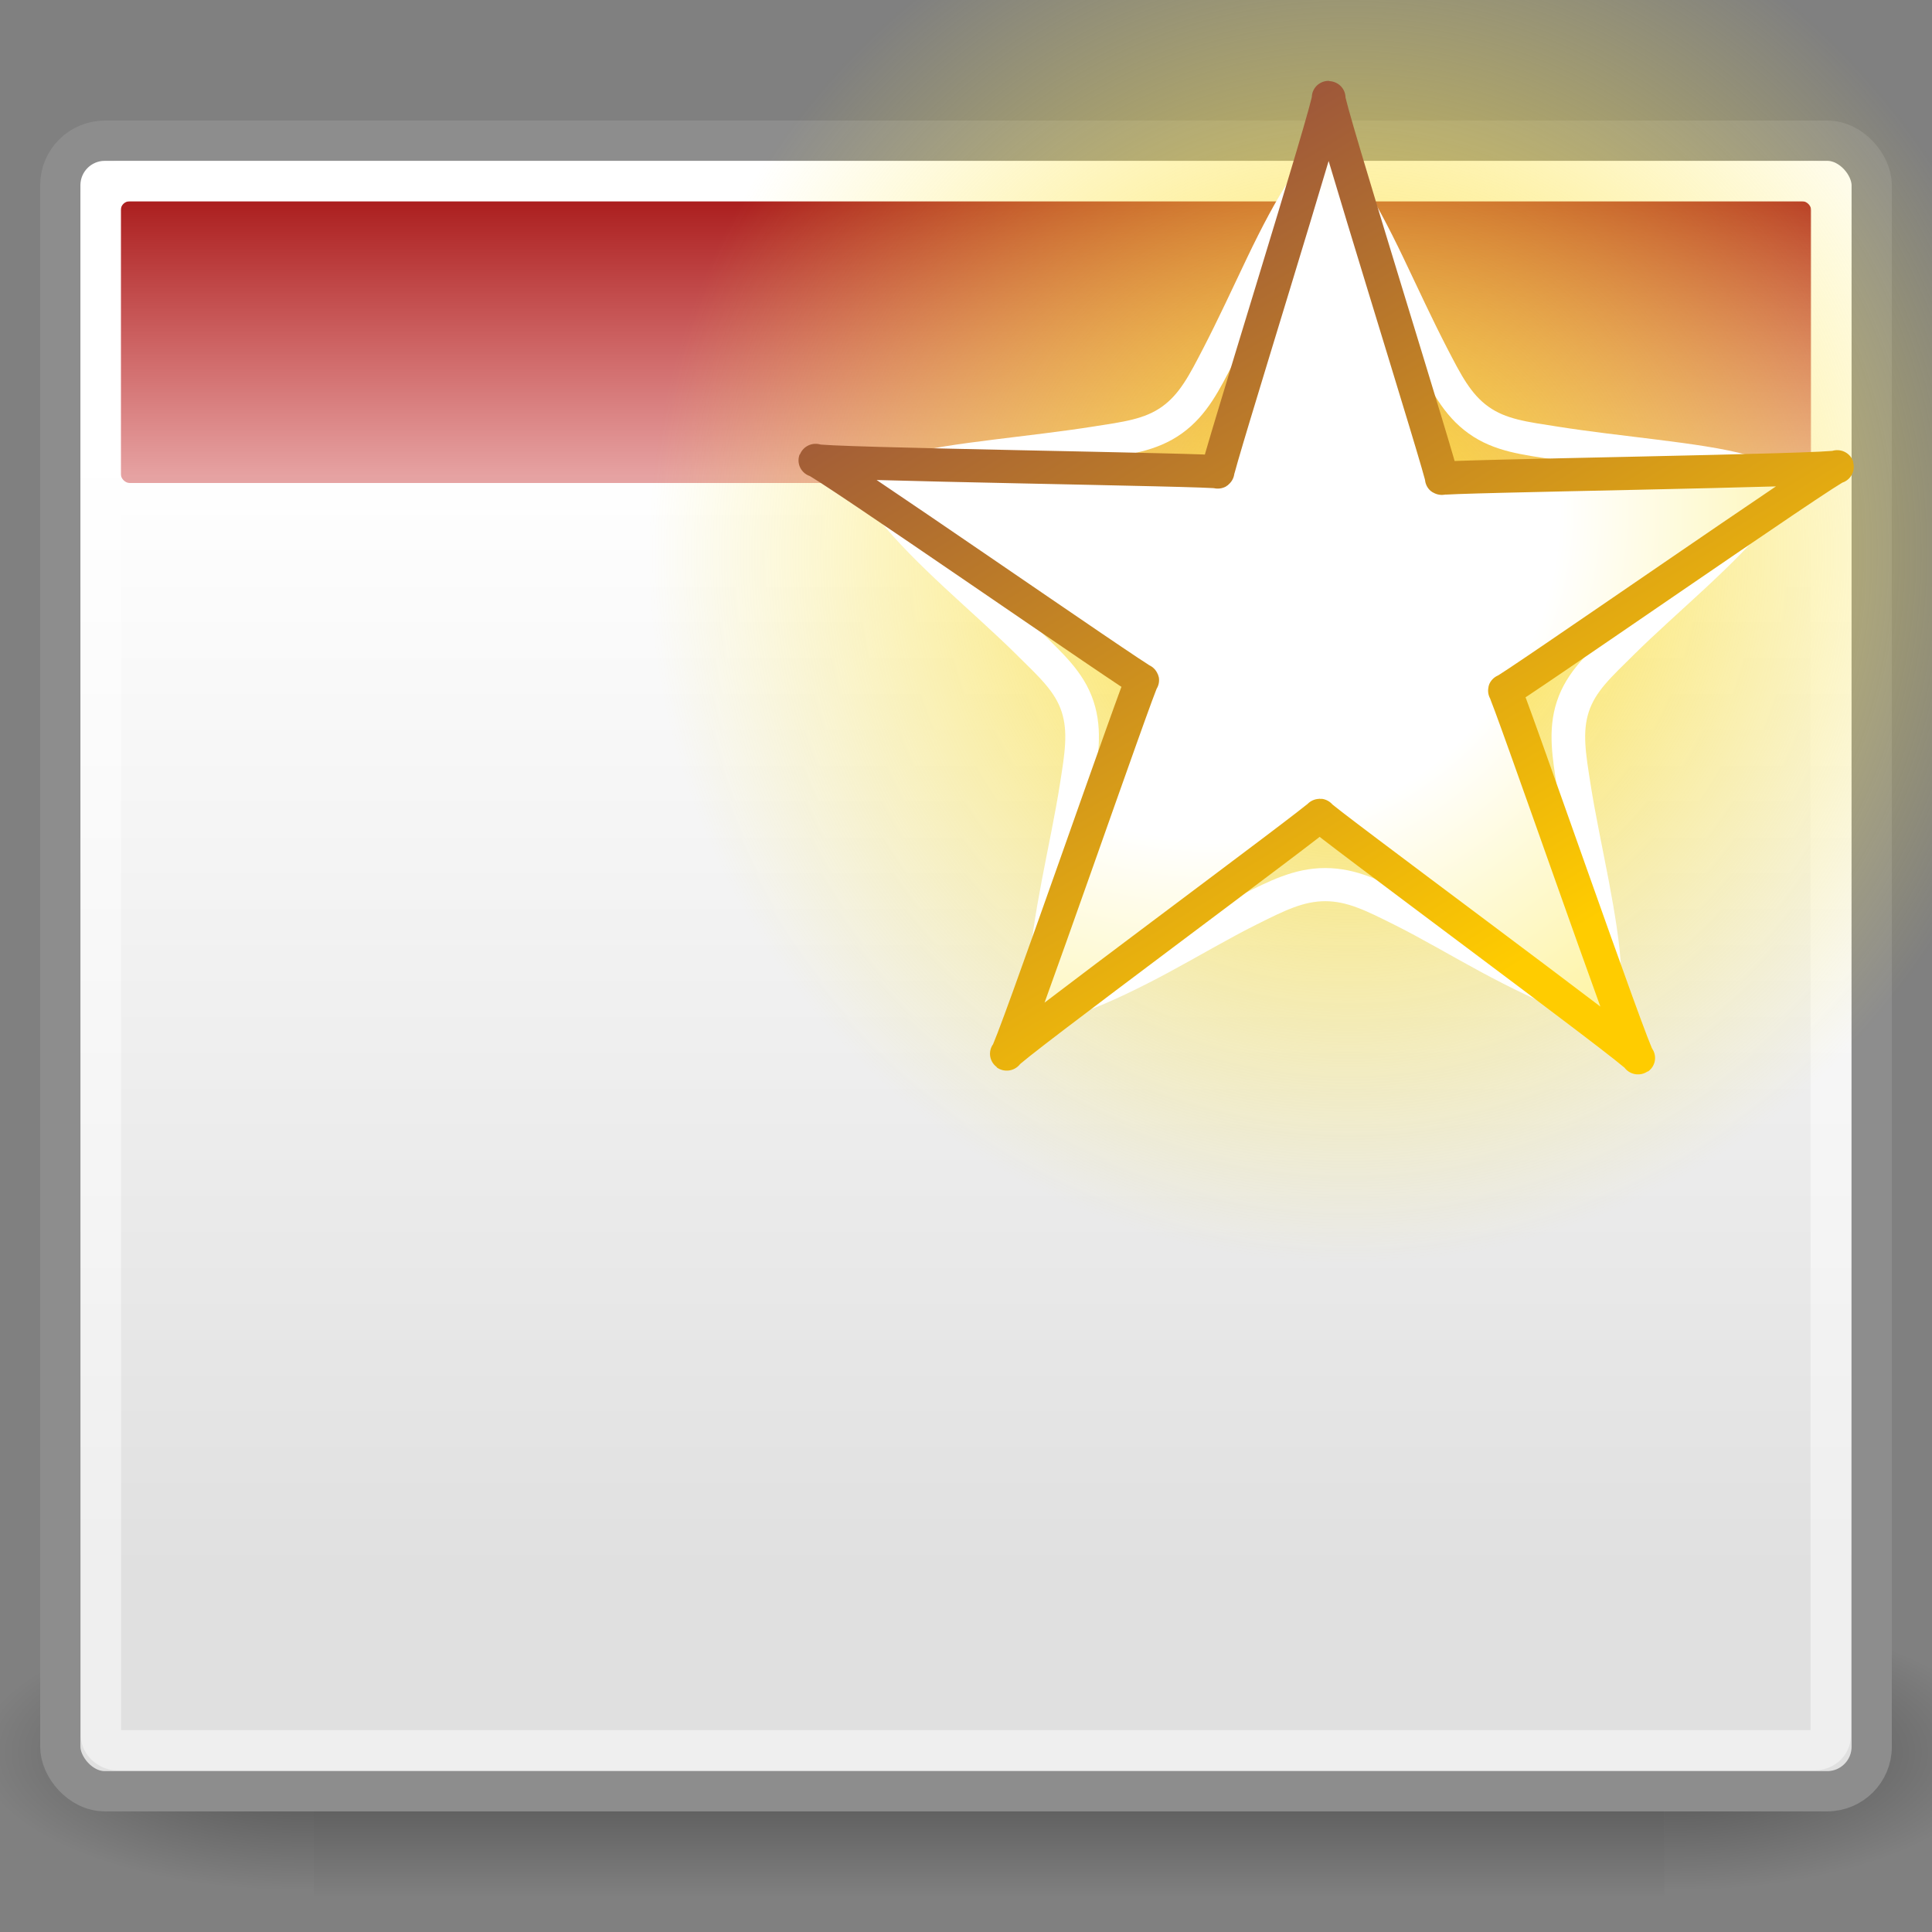 <?xml version="1.0" encoding="UTF-8" standalone="no"?>
<!-- Created with Inkscape (http://www.inkscape.org/) -->
<svg
   xmlns:dc="http://purl.org/dc/elements/1.1/"
   xmlns:cc="http://creativecommons.org/ns#"
   xmlns:rdf="http://www.w3.org/1999/02/22-rdf-syntax-ns#"
   xmlns:svg="http://www.w3.org/2000/svg"
   xmlns="http://www.w3.org/2000/svg"
   xmlns:xlink="http://www.w3.org/1999/xlink"
   xmlns:sodipodi="http://sodipodi.sourceforge.net/DTD/sodipodi-0.dtd"
   xmlns:inkscape="http://www.inkscape.org/namespaces/inkscape"
   version="1.0"
   x="0"
   y="0"
   width="48"
   height="48"
   id="svg11300"
   sodipodi:version="0.32"
   inkscape:version="0.46"
   sodipodi:docname="window-new.svg"
   sodipodi:docbase="/home/jimmac/src/cvs/tango-icon-theme/scalable/actions"
   inkscape:output_extension="org.inkscape.output.svg.inkscape">
  <rect width="100%" height="100%" fill="#808080" stroke="none"/>
  <sodipodi:namedview
     inkscape:window-height="871"
     inkscape:window-width="1073"
     inkscape:pageshadow="2"
     inkscape:pageopacity="0.0"
     borderopacity="1.0"
     bordercolor="#666666"
     pagecolor="#ffffff"
     id="base"
     inkscape:zoom="12.791667"
     inkscape:cx="24"
     inkscape:cy="24.078176"
     inkscape:window-x="8"
     inkscape:window-y="114"
     inkscape:current-layer="svg11300"
     showgrid="false" />
  <defs
     id="defs3">
    <inkscape:perspective
       sodipodi:type="inkscape:persp3d"
       inkscape:vp_x="0 : 24 : 1"
       inkscape:vp_y="0 : 1000 : 0"
       inkscape:vp_z="48 : 24 : 1"
       inkscape:persp3d-origin="24 : 16 : 1"
       id="perspective41" />
    <radialGradient
       inkscape:collect="always"
       xlink:href="#linearGradient5060"
       id="radialGradient5031"
       gradientUnits="userSpaceOnUse"
       gradientTransform="matrix(-2.774,0,0,1.97,112.762,-872.885)"
       cx="605.714"
       cy="486.648"
       fx="605.714"
       fy="486.648"
       r="117.143" />
    <linearGradient
       inkscape:collect="always"
       id="linearGradient5060">
      <stop
         style="stop-color:black;stop-opacity:1;"
         offset="0"
         id="stop5062" />
      <stop
         style="stop-color:black;stop-opacity:0;"
         offset="1"
         id="stop5064" />
    </linearGradient>
    <radialGradient
       inkscape:collect="always"
       xlink:href="#linearGradient5060"
       id="radialGradient5029"
       gradientUnits="userSpaceOnUse"
       gradientTransform="matrix(2.774,0,0,1.97,-1891.633,-872.885)"
       cx="605.714"
       cy="486.648"
       fx="605.714"
       fy="486.648"
       r="117.143" />
    <linearGradient
       id="linearGradient5048">
      <stop
         style="stop-color:black;stop-opacity:0;"
         offset="0"
         id="stop5050" />
      <stop
         id="stop5056"
         offset="0.5"
         style="stop-color:black;stop-opacity:1;" />
      <stop
         style="stop-color:black;stop-opacity:0;"
         offset="1"
         id="stop5052" />
    </linearGradient>
    <linearGradient
       inkscape:collect="always"
       xlink:href="#linearGradient5048"
       id="linearGradient5027"
       gradientUnits="userSpaceOnUse"
       gradientTransform="matrix(2.774,0,0,1.97,-1892.179,-872.885)"
       x1="302.857"
       y1="366.648"
       x2="302.857"
       y2="609.505" />
    <linearGradient
       id="linearGradient12512">
      <stop
         style="stop-color:#ffffff;stop-opacity:1"
         offset="0"
         id="stop12513" />
      <stop
         style="stop-color:#fff520;stop-opacity:0.891"
         offset="0.5"
         id="stop12517" />
      <stop
         style="stop-color:#fff300;stop-opacity:0"
         offset="1"
         id="stop12514" />
    </linearGradient>
    <linearGradient
       id="linearGradient4816">
      <stop
         style="stop-color:#990000;stop-opacity:1;"
         offset="0"
         id="stop4818" />
      <stop
         style="stop-color:#cc0000;stop-opacity:0;"
         offset="1"
         id="stop4820" />
    </linearGradient>
    <linearGradient
       id="linearGradient4808">
      <stop
         style="stop-color:#000000;stop-opacity:1"
         offset="0"
         id="stop4810" />
      <stop
         style="stop-color:#000000;stop-opacity:0"
         offset="1"
         id="stop4812" />
    </linearGradient>
    <linearGradient
       id="linearGradient3832">
      <stop
         style="stop-color:#ffffff;stop-opacity:1"
         offset="0"
         id="stop3834" />
      <stop
         style="stop-color:#e0e0e0;stop-opacity:1"
         offset="1"
         id="stop3836" />
    </linearGradient>
    <radialGradient
       inkscape:collect="always"
       xlink:href="#linearGradient4808"
       id="radialGradient1372"
       gradientUnits="userSpaceOnUse"
       gradientTransform="matrix(1.946,0,0,0.627,-9.628,24.259)"
       cx="17.368"
       cy="25.682"
       fx="17.368"
       fy="25.682"
       r="11.8" />
    <linearGradient
       inkscape:collect="always"
       xlink:href="#linearGradient4816"
       id="linearGradient2264"
       gradientUnits="userSpaceOnUse"
       x1="13.268"
       y1="7.719"
       x2="13.268"
       y2="12.481"
       gradientTransform="matrix(2.931,0,0,2.799,-14.885,-18.229)" />
    <linearGradient
       inkscape:collect="always"
       xlink:href="#linearGradient3832"
       id="linearGradient2267"
       gradientUnits="userSpaceOnUse"
       gradientTransform="matrix(2.798,0,0,2.582,-13.889,-17.136)"
       x1="17.881"
       y1="11.073"
       x2="17.881"
       y2="21.768" />
    <radialGradient
       r="17"
       fy="19.771"
       fx="26.344"
       cy="19.771"
       cx="26.344"
       gradientTransform="matrix(1.024,-1.3866409e-3,1.258755e-3,1.038,5.228,-5.484)"
       gradientUnits="userSpaceOnUse"
       id="radialGradient2401"
       xlink:href="#linearGradient2786"
       inkscape:collect="always" />
    <linearGradient
       gradientUnits="userSpaceOnUse"
       y2="-23.197"
       x2="-4.173"
       y1="16.575"
       x1="20.374"
       id="linearGradient1892"
       xlink:href="#linearGradient1886"
       inkscape:collect="always" />
    <radialGradient
       gradientUnits="userSpaceOnUse"
       gradientTransform="matrix(1.651,4.7240249e-7,-3.974789e-7,1.625,-19.067,-8.62)"
       r="17"
       fy="22"
       fx="25"
       cy="22"
       cx="25"
       id="radialGradient2792"
       xlink:href="#linearGradient2786"
       inkscape:collect="always" />
    <radialGradient
       gradientUnits="userSpaceOnUse"
       gradientTransform="matrix(1.929,0,0,1.843,-1.841,2.477)"
       r="15.177"
       fy="1.092"
       fx="4.832"
       cy="1.092"
       cx="4.832"
       id="radialGradient2766"
       xlink:href="#linearGradient2760"
       inkscape:collect="always" />
    <linearGradient
       id="linearGradient2760">
      <stop
         id="stop2762"
         offset="0"
         style="stop-color:white;stop-opacity:1;" />
      <stop
         style="stop-color:white;stop-opacity:1;"
         offset="0.366"
         id="stop1884" />
      <stop
         id="stop2764"
         offset="1"
         style="stop-color:#fce94f;stop-opacity:1;" />
    </linearGradient>
    <linearGradient
       id="linearGradient2786">
      <stop
         id="stop2788"
         offset="0"
         style="stop-color:#fdda36;stop-opacity:1;" />
      <stop
         id="stop2790"
         offset="1"
         style="stop-color:#fce94f;stop-opacity:0;" />
    </linearGradient>
    <linearGradient
       id="linearGradient1886">
      <stop
         id="stop1888"
         offset="0"
         style="stop-color:#ffcc00;stop-opacity:1;" />
      <stop
         id="stop1890"
         offset="1"
         style="stop-color:#550066;stop-opacity:1;" />
    </linearGradient>
    <inkscape:perspective
       id="perspective25"
       inkscape:persp3d-origin="24 : 16 : 1"
       inkscape:vp_z="48 : 24 : 1"
       inkscape:vp_y="0 : 1000 : 0"
       inkscape:vp_x="0 : 24 : 1"
       sodipodi:type="inkscape:persp3d" />
  </defs>
  <g
     style="display:inline"
     id="g5022"
     transform="matrix(2.504444e-2,0,0,1.485743e-2,46.847,42.266)">
    <rect
       y="-150.697"
       x="-1559.252"
       height="478.357"
       width="1339.633"
       id="rect4173"
       style="opacity:0.402;color:black;fill:url(#linearGradient5027);fill-opacity:1;fill-rule:nonzero;stroke:none;stroke-width:1;stroke-linecap:round;stroke-linejoin:miter;marker:none;marker-start:none;marker-mid:none;marker-end:none;stroke-miterlimit:4;stroke-dasharray:none;stroke-dashoffset:0;stroke-opacity:1;visibility:visible;display:inline;overflow:visible" />
    <path
       sodipodi:nodetypes="cccc"
       id="path5058"
       d="M -219.619,-150.68 C -219.619,-150.68 -219.619,327.65 -219.619,327.65 C -76.745,328.551 125.781,220.481 125.781,88.454 C 125.781,-43.572 -33.655,-150.68 -219.619,-150.68 z "
       style="opacity:0.402;color:black;fill:url(#radialGradient5029);fill-opacity:1;fill-rule:nonzero;stroke:none;stroke-width:1;stroke-linecap:round;stroke-linejoin:miter;marker:none;marker-start:none;marker-mid:none;marker-end:none;stroke-miterlimit:4;stroke-dasharray:none;stroke-dashoffset:0;stroke-opacity:1;visibility:visible;display:inline;overflow:visible" />
    <path
       style="opacity:0.402;color:black;fill:url(#radialGradient5031);fill-opacity:1;fill-rule:nonzero;stroke:none;stroke-width:1;stroke-linecap:round;stroke-linejoin:miter;marker:none;marker-start:none;marker-mid:none;marker-end:none;stroke-miterlimit:4;stroke-dasharray:none;stroke-dashoffset:0;stroke-opacity:1;visibility:visible;display:inline;overflow:visible"
       d="M -1559.252,-150.68 C -1559.252,-150.68 -1559.252,327.65 -1559.252,327.65 C -1702.127,328.551 -1904.652,220.481 -1904.652,88.454 C -1904.652,-43.572 -1745.216,-150.68 -1559.252,-150.68 z "
       id="path5018"
       sodipodi:nodetypes="cccc" />
  </g>
  <rect
     width="45.004"
     height="41.007"
     rx="1.106"
     ry="1.106"
     x="1.498"
     y="3.496"
     style="color:#000000;fill:url(#linearGradient2267);fill-opacity:1;fill-rule:evenodd;stroke:#8d8d8d;stroke-width:1;stroke-linecap:butt;stroke-linejoin:miter;marker:none;marker-start:none;marker-mid:none;marker-end:none;stroke-miterlimit:4;stroke-dasharray:none;stroke-dashoffset:0;stroke-opacity:1;visibility:visible;display:inline;overflow:visible"
     id="rect3818" />
  <rect
     width="42"
     height="7"
     rx="0.222"
     ry="0.222"
     x="3"
     y="5"
     style="color:#000000;fill:url(#linearGradient2264);fill-opacity:1;fill-rule:evenodd;stroke:none;stroke-width:1;stroke-linecap:butt;stroke-linejoin:miter;marker:none;marker-start:none;marker-mid:none;marker-end:none;stroke-miterlimit:4;stroke-dasharray:none;stroke-dashoffset:0;stroke-opacity:1;visibility:visible;display:inline;overflow:visible"
     id="rect3820" />
  <rect
     width="42.974"
     height="38.978"
     rx="0.404"
     ry="0.356"
     x="2.509"
     y="4.507"
     style="color:#000000;fill:none;fill-opacity:1;fill-rule:evenodd;stroke:#ffffff;stroke-width:1;stroke-linecap:butt;stroke-linejoin:miter;marker:none;marker-start:none;marker-mid:none;marker-end:none;stroke-miterlimit:4;stroke-dasharray:none;stroke-dashoffset:0;stroke-opacity:0.479;visibility:visible;display:inline;overflow:visible"
     id="rect4962" />
  <g
     id="layer1"
     inkscape:label="Livello 1"
     transform="translate(1.281,-1.254)">
    <g
       id="g3173">
      <rect
         style="fill:url(#radialGradient2401);fill-opacity:1;stroke:none;stroke-width:1.152;stroke-linecap:butt;stroke-linejoin:round;stroke-miterlimit:4;stroke-dasharray:none;stroke-dashoffset:0;stroke-opacity:1"
         id="rect2776"
         width="33.878"
         height="35.115"
         x="13.776"
         y="0.052" />
      <path
         sodipodi:type="inkscape:offset"
         inkscape:radius="-0.87152946"
         inkscape:original="M 11 -7.25 C 9.2185557 -7.25 7.222469 -0.10960666 5.78125 0.9375 C 4.3400313 1.9846066 -3.0745035 1.6807459 -3.625 3.375 C -4.1754966 5.0692543 1.9807534 9.1807461 2.53125 10.875 C 3.0817465 12.569254 0.52753133 19.515393 1.96875 20.5625 C 3.4099688 21.609607 9.2185557 17.03125 11 17.03125 C 12.781444 17.03125 18.590031 21.609606 20.03125 20.5625 C 21.472469 19.515393 18.918253 12.569255 19.46875 10.875 C 20.019247 9.1807459 26.175496 5.0692541 25.625 3.375 C 25.074503 1.6807458 17.659969 1.9846068 16.21875 0.9375 C 14.777531 -0.1096067 12.781445 -7.25 11 -7.25 z "
         style="fill:none;fill-opacity:1;stroke:#ffffff;stroke-width:1.035;stroke-linecap:butt;stroke-linejoin:round;stroke-miterlimit:4;stroke-dasharray:none;stroke-dashoffset:0;stroke-opacity:1"
         id="path2758"
         d="M 11,-6.375 C 11.068,-6.375 11.041,-6.398 10.906,-6.281 C 10.771,-6.164 10.579,-5.929 10.375,-5.625 C 9.967,-5.017 9.508,-4.134 9.062,-3.188 C 8.617,-2.241 8.153,-1.225 7.719,-0.375 C 7.284,0.475 6.945,1.174 6.281,1.656 C 5.617,2.139 4.85,2.224 3.906,2.375 C 2.963,2.526 1.882,2.65 0.844,2.781 C -0.195,2.913 -1.169,3.049 -1.875,3.25 C -2.228,3.35 -2.503,3.47 -2.656,3.562 C -2.81,3.655 -2.802,3.722 -2.781,3.656 C -2.76,3.592 -2.819,3.616 -2.75,3.781 C -2.681,3.946 -2.507,4.212 -2.281,4.5 C -1.83,5.077 -1.135,5.783 -0.375,6.5 C 0.385,7.217 1.203,7.948 1.875,8.625 C 2.547,9.302 3.122,9.815 3.375,10.594 C 3.628,11.372 3.489,12.151 3.344,13.094 C 3.199,14.036 2.974,15.098 2.781,16.125 C 2.589,17.152 2.431,18.143 2.406,18.875 C 2.394,19.241 2.396,19.544 2.438,19.719 C 2.479,19.893 2.523,19.884 2.469,19.844 C 2.414,19.804 2.447,19.859 2.625,19.844 C 2.803,19.829 3.094,19.75 3.438,19.625 C 4.125,19.375 5.021,18.938 5.938,18.438 C 6.854,17.937 7.805,17.367 8.656,16.938 C 9.507,16.508 10.181,16.156 11,16.156 C 11.819,16.156 12.493,16.508 13.344,16.938 C 14.195,17.367 15.146,17.937 16.062,18.438 C 16.979,18.938 17.875,19.375 18.562,19.625 C 18.906,19.75 19.197,19.829 19.375,19.844 C 19.553,19.859 19.586,19.804 19.531,19.844 C 19.477,19.884 19.521,19.893 19.562,19.719 C 19.604,19.544 19.606,19.241 19.594,18.875 C 19.569,18.143 19.411,17.152 19.219,16.125 C 19.026,15.098 18.801,14.036 18.656,13.094 C 18.511,12.151 18.372,11.372 18.625,10.594 C 18.878,9.815 19.453,9.302 20.125,8.625 C 20.797,7.948 21.615,7.217 22.375,6.5 C 23.135,5.783 23.83,5.077 24.281,4.5 C 24.507,4.212 24.681,3.946 24.75,3.781 C 24.819,3.616 24.76,3.592 24.781,3.656 C 24.802,3.722 24.81,3.655 24.656,3.562 C 24.503,3.47 24.228,3.35 23.875,3.25 C 23.169,3.049 22.195,2.913 21.156,2.781 C 20.118,2.65 19.037,2.526 18.094,2.375 C 17.15,2.224 16.383,2.139 15.719,1.656 C 15.055,1.174 14.716,0.475 14.281,-0.375 C 13.847,-1.225 13.383,-2.241 12.938,-3.188 C 12.492,-4.134 12.033,-5.017 11.625,-5.625 C 11.421,-5.929 11.229,-6.164 11.094,-6.281 C 10.959,-6.398 10.932,-6.375 11,-6.375 z"
         transform="matrix(0.807,0,0,0.796,22.767,10.372)" />
      <path
         sodipodi:type="star"
         style="fill:url(#radialGradient2766);fill-opacity:1;stroke:url(#linearGradient1892);stroke-width:1.035;stroke-linecap:butt;stroke-linejoin:miter;stroke-miterlimit:4;stroke-dasharray:none;stroke-dashoffset:0;stroke-opacity:1"
         id="path1869"
         sodipodi:sides="5"
         sodipodi:cx="11"
         sodipodi:cy="8.125"
         sodipodi:r1="16.539814"
         sodipodi:r2="5.8689728"
         sodipodi:arg1="-1.564494"
         sodipodi:arg2="-0.91312904"
         inkscape:flatsided="false"
         inkscape:rounded="-0.01"
         inkscape:randomized="0"
         d="M 11.104,-8.414 C 10.98,-8.418 14.687,3.554 14.588,3.48 C 14.489,3.408 26.796,3.23 26.762,3.113 C 26.727,2.994 16.487,10.219 16.526,10.102 C 16.564,9.986 20.537,21.636 20.637,21.567 C 20.74,21.497 10.704,13.991 10.828,13.991 C 10.95,13.992 1.098,21.37 1.194,21.444 C 1.292,21.52 5.33,9.656 5.367,9.774 C 5.404,9.89 -4.657,2.8 -4.698,2.915 C -4.74,3.032 7.792,3.205 7.691,3.278 C 7.592,3.349 11.226,-8.411 11.104,-8.414 z"
         transform="matrix(0.807,0,0,0.796,22.767,10.372)" />
    </g>
  </g>
</svg>
